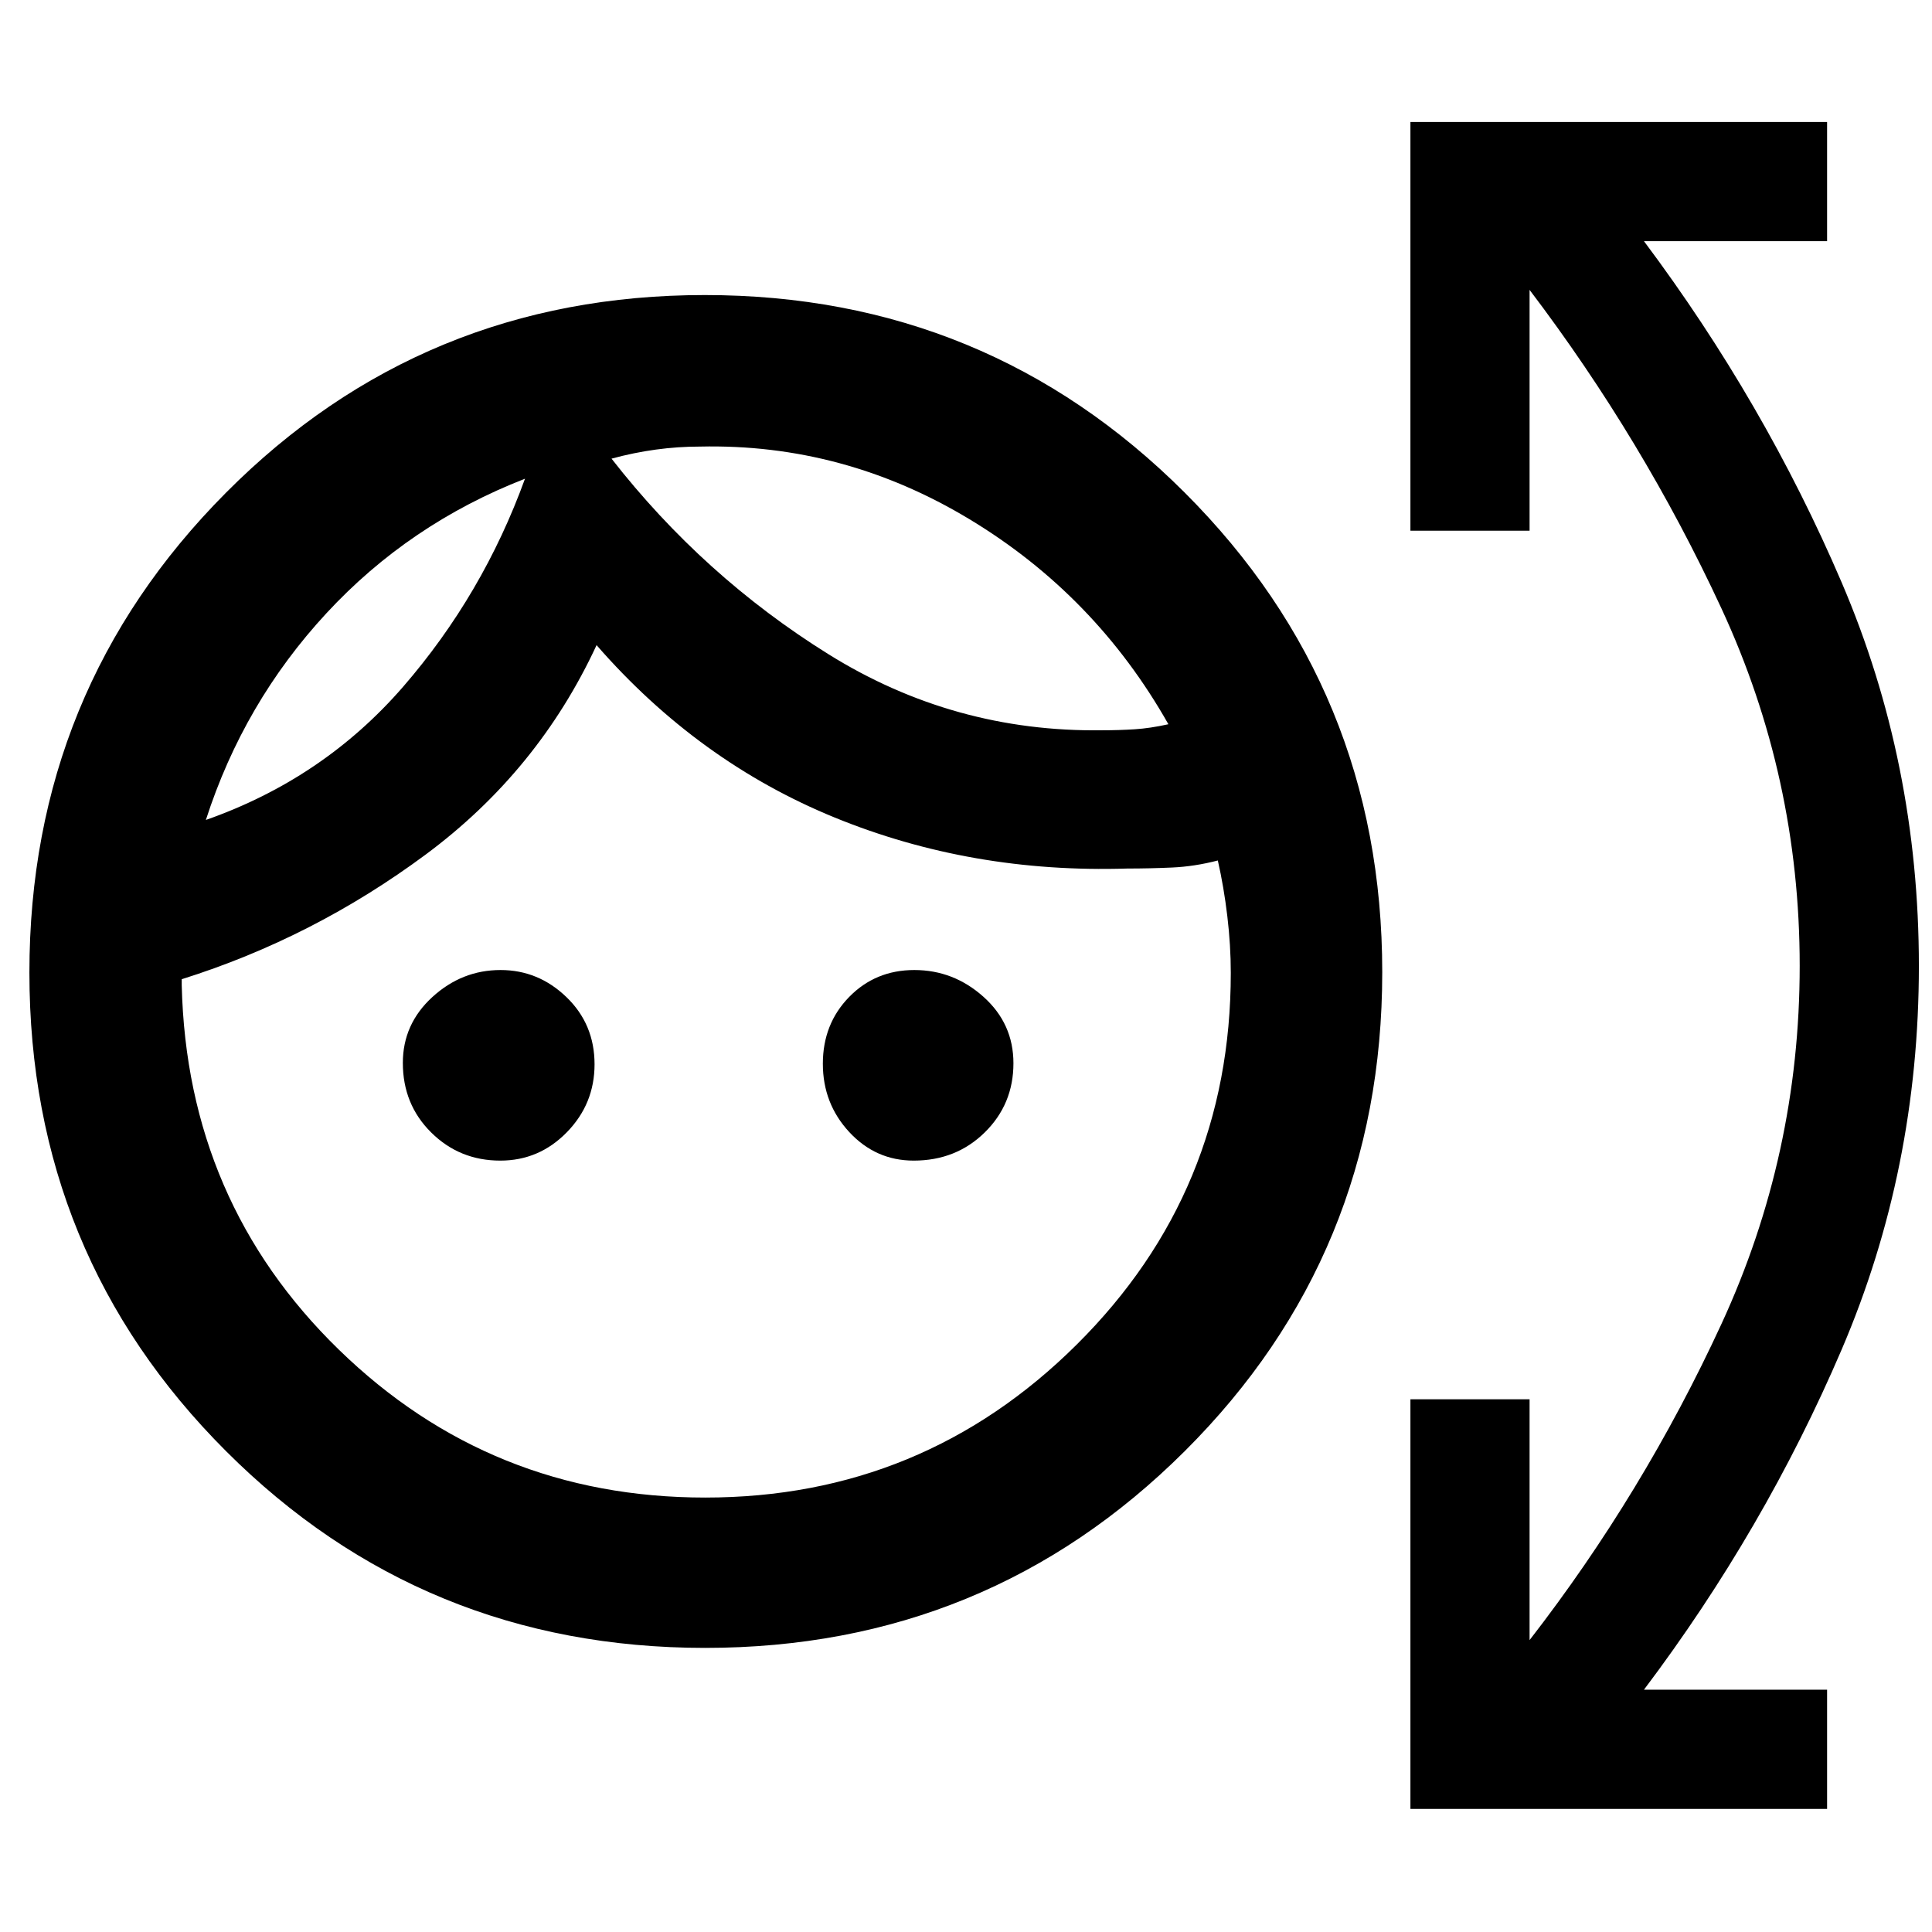 <svg xmlns="http://www.w3.org/2000/svg" height="48" viewBox="0 -960 960 960" width="48"><path d="M350.39-141.17q-140.22 0-238-97.69T14.61-476.77q0-140.21 97.69-238.42 97.68-98.2 237.9-98.2t238.42 98.11q98.21 98.11 98.21 238.32 0 140.22-98.11 238-98.11 97.79-238.33 97.79Zm.04-74.7q108.06 0 184.6-76.04 76.54-76.03 76.54-184.66 0-13.68-1.72-28.17-1.72-14.49-4.72-27.69-11.56 3-22.78 3.5t-22.22.5q-77.37 2.43-145.25-25.29-67.88-27.71-118.45-85.71-29 62.56-84.84 104-55.85 41.43-121.29 62v3q2.57 107.56 78.07 181.06t182.06 73.5ZM248.59-383.3q-20.23 0-34.32-13.96-14.1-13.96-14.1-34.59 0-19.31 14.67-32.73Q229.51-478 248.72-478q18.8 0 32.76 13.47 13.95 13.46 13.95 33.37 0 19.67-13.76 33.76-13.76 14.1-33.08 14.1Zm205.43 0q-18.88 0-32.02-14.18-13.13-14.17-13.13-33.96 0-19.78 13.07-33.17T454.32-478q19.51 0 34.38 13.32 14.87 13.32 14.87 33.01 0 20.35-14.25 34.36-14.25 14.01-35.3 14.01ZM260.87-722.13q-57.57 22.43-98.68 66.86-41.12 44.42-59.89 102.7 58.38-20.5 98.02-66.2 39.63-45.71 60.55-103.36Zm87-15.97q-11 0-22 1.5t-22 4.5q45.56 58.4 107.81 97.19 62.25 38.78 135.89 37.78 8.56 0 16.28-.5 7.72-.5 16.72-2.5-36.23-64.07-98.75-101.82T347.87-738.1Zm-87 15.97Zm43-10ZM700.83-61.17V-264.7h59.21v119.66q56.48-72.87 95.35-157.12t38.87-177.92q0-93.66-38.87-177.55-38.87-83.89-95.35-158.33v119.66h-59.21v-203.09h207.04v59.22h-91q59.87 80 98.24 169.58Q953.48-581 953.48-480t-38.37 190.59q-38.37 89.58-98.24 169.02h91v59.22H700.83Z"/></svg>
